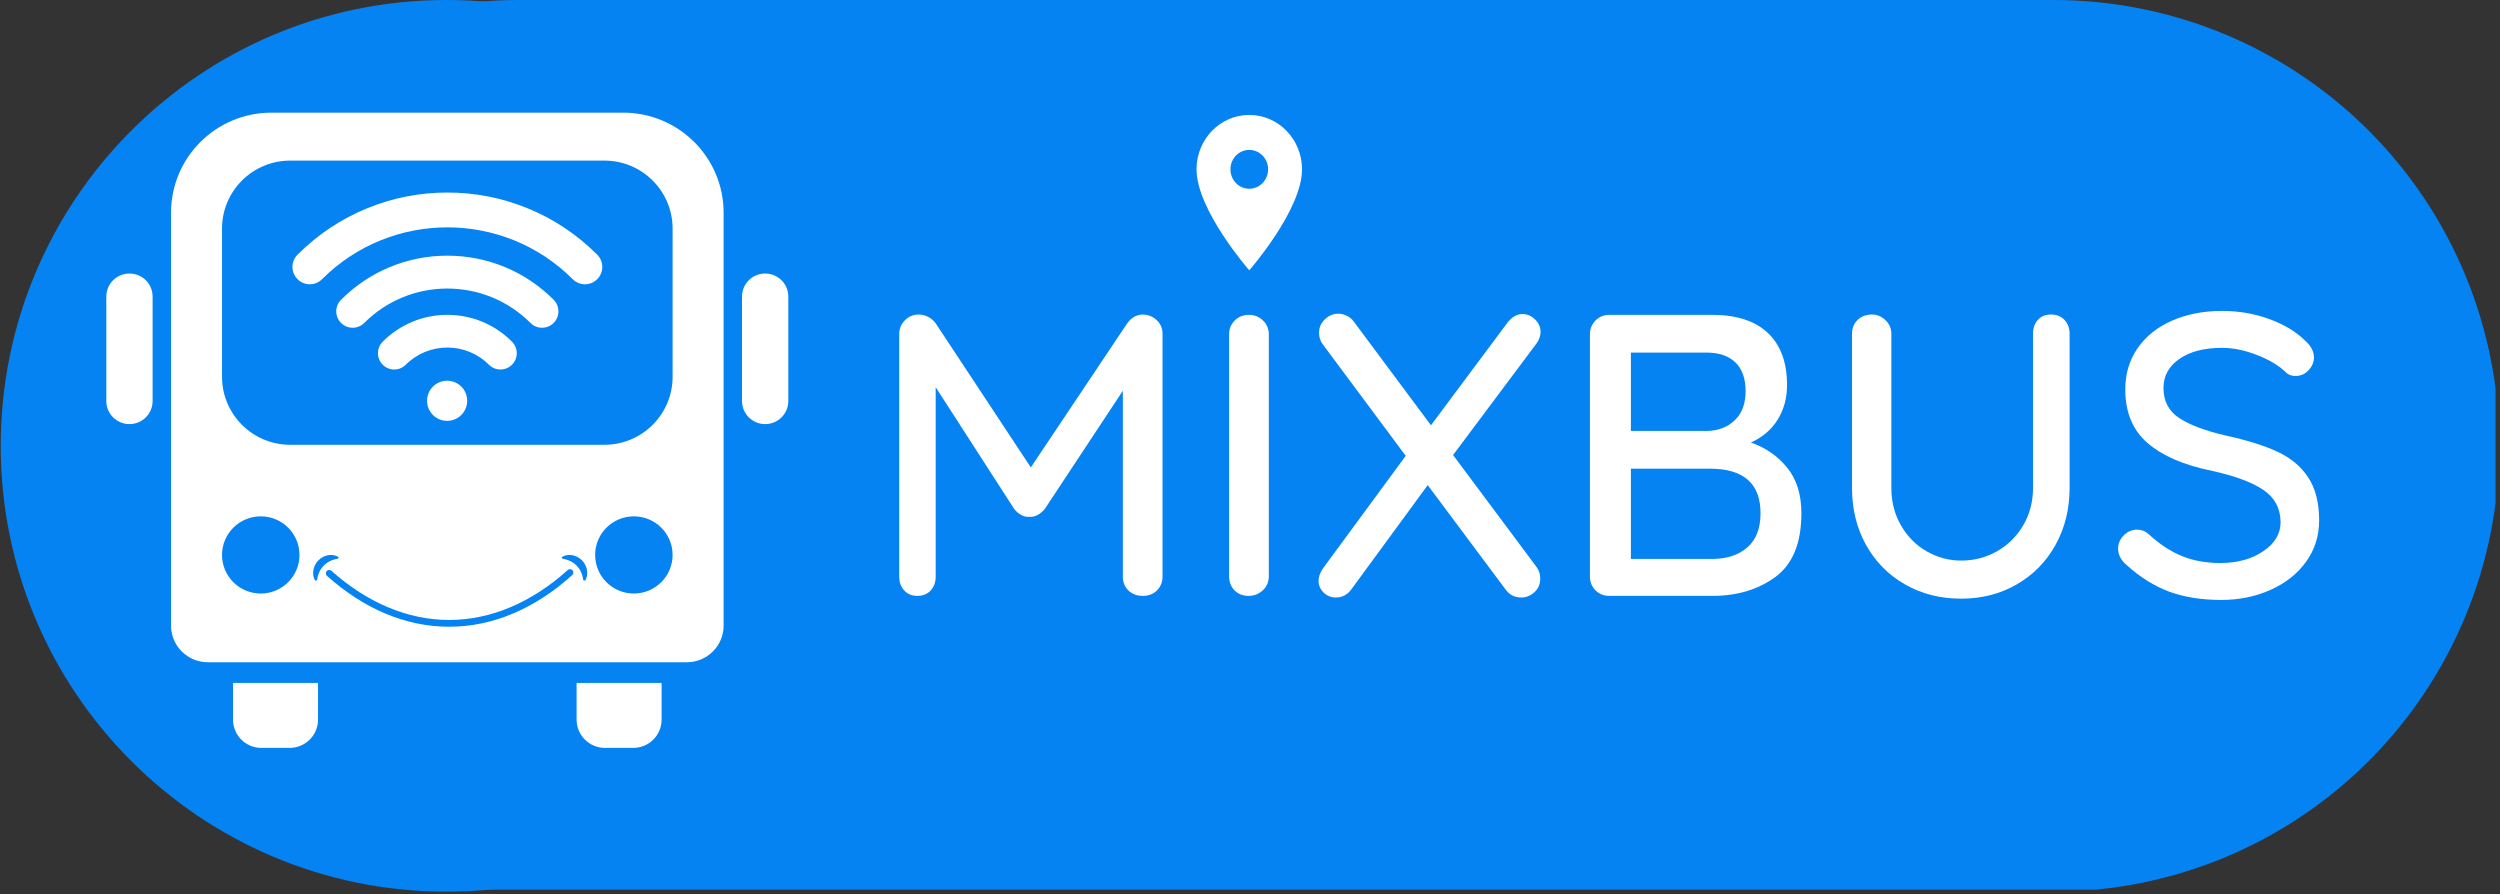 <svg xmlns="http://www.w3.org/2000/svg" xmlns:xlink="http://www.w3.org/1999/xlink" width="450" zoomAndPan="magnify" viewBox="0 0 337.5 120.75" height="161" preserveAspectRatio="xMidYMid meet" version="1.0"><rect x="0" y="0" width="337.5" height="120.75" fill="#333333" stroke="none"/><defs><g/><clipPath id="d0942eb33a"><path d="M 9.832 0 L 336.902 0 L 336.902 120.5 L 9.832 120.5 Z M 9.832 0 " clip-rule="nonzero"/></clipPath><clipPath id="a96f7c9f9e"><path d="M 70.02 0 L 277.211 0 C 293.176 0 308.484 6.34 319.773 17.629 C 331.059 28.918 337.402 44.227 337.402 60.188 C 337.402 76.152 331.059 91.461 319.773 102.746 C 308.484 114.035 293.176 120.375 277.211 120.375 L 70.02 120.375 C 54.059 120.375 38.746 114.035 27.461 102.746 C 16.172 91.461 9.832 76.152 9.832 60.188 C 9.832 44.227 16.172 28.918 27.461 17.629 C 38.746 6.34 54.059 0 70.02 0 " clip-rule="nonzero"/></clipPath><clipPath id="e37b209029"><path d="M 0.098 0 L 120.477 0 L 120.477 120.375 L 0.098 120.375 Z M 0.098 0 " clip-rule="nonzero"/></clipPath><clipPath id="5f4c99e564"><path d="M 60.289 0 C 27.047 0 0.098 26.945 0.098 60.188 C 0.098 93.43 27.047 120.375 60.289 120.375 C 93.527 120.375 120.477 93.43 120.477 60.188 C 120.477 26.945 93.527 0 60.289 0 " clip-rule="nonzero"/></clipPath><clipPath id="9a348f0e6f"><path d="M 23 15.156 L 98 15.156 L 98 90 L 23 90 Z M 23 15.156 " clip-rule="nonzero"/></clipPath><clipPath id="b6a7b1089e"><path d="M 14.34 36 L 21 36 L 21 58 L 14.34 58 Z M 14.34 36 " clip-rule="nonzero"/></clipPath><clipPath id="d844606389"><path d="M 100 36 L 106.398 36 L 106.398 58 L 100 58 Z M 100 36 " clip-rule="nonzero"/></clipPath><clipPath id="befab322ad"><path d="M 41.367 67.168 L 80.266 67.168 L 80.266 82.73 L 41.367 82.73 Z M 41.367 67.168 " clip-rule="nonzero"/></clipPath><clipPath id="5759ef2032"><path d="M 49.117 67.168 L 72.512 67.168 C 74.566 67.168 76.539 67.984 77.992 69.438 C 79.445 70.891 80.262 72.863 80.262 74.918 C 80.262 76.973 79.445 78.945 77.992 80.398 C 76.539 81.852 74.566 82.668 72.512 82.668 L 49.117 82.668 C 47.059 82.668 45.09 81.852 43.637 80.398 C 42.184 78.945 41.367 76.973 41.367 74.918 C 41.367 72.863 42.184 70.891 43.637 69.438 C 45.09 67.984 47.059 67.168 49.117 67.168 " clip-rule="nonzero"/></clipPath><clipPath id="f910d47070"><path d="M 42.277 74.918 L 79.277 74.918 L 79.277 84.609 L 42.277 84.609 Z M 42.277 74.918 " clip-rule="nonzero"/></clipPath><clipPath id="73813d485b"><path d="M 54.445 46.758 L 88.754 46.758 L 88.754 59.18 L 54.445 59.18 Z M 54.445 46.758 " clip-rule="nonzero"/></clipPath><clipPath id="45474f993d"><path d="M 60.617 46.758 L 82.066 46.758 C 83.703 46.758 85.273 47.41 86.43 48.566 C 87.59 49.723 88.238 51.293 88.238 52.93 C 88.238 54.566 87.59 56.137 86.43 57.293 C 85.273 58.453 83.703 59.102 82.066 59.102 L 60.617 59.102 C 58.98 59.102 57.41 58.453 56.254 57.293 C 55.098 56.137 54.445 54.566 54.445 52.93 C 54.445 51.293 55.098 49.723 56.254 48.566 C 57.41 47.41 58.98 46.758 60.617 46.758 " clip-rule="nonzero"/></clipPath><clipPath id="baaf67f52f"><path d="M 39.254 25.988 L 81.539 25.988 L 81.539 39 L 39.254 39 Z M 39.254 25.988 " clip-rule="nonzero"/></clipPath><clipPath id="712b6fb185"><path d="M 57 51 L 64 51 L 64 56.82 L 57 56.82 Z M 57 51 " clip-rule="nonzero"/></clipPath><clipPath id="9dcd8146d9"><path d="M 161.531 15.512 L 175.773 15.512 L 175.773 36.5 L 161.531 36.5 Z M 161.531 15.512 " clip-rule="nonzero"/></clipPath></defs><g clip-path="url(#d0942eb33a)"><g clip-path="url(#a96f7c9f9e)"><path fill="#0583f2" d="M 9.832 0 L 336.961 0 L 336.961 120.105 L 9.832 120.105 Z M 9.832 0 " fill-opacity="1" fill-rule="nonzero"/></g></g><g clip-path="url(#e37b209029)"><g clip-path="url(#5f4c99e564)"><path fill="#0583f2" d="M 0.098 0 L 120.477 0 L 120.477 120.375 L 0.098 120.375 Z M 0.098 0 " fill-opacity="1" fill-rule="nonzero"/></g></g><path fill="#ffffff" d="M 31.457 92.195 L 31.457 97.152 C 31.457 99.258 33.168 100.965 35.281 100.965 L 39.105 100.965 C 41.219 100.965 42.934 99.258 42.934 97.152 L 42.934 92.195 Z M 31.457 92.195 " fill-opacity="1" fill-rule="nonzero"/><path fill="#ffffff" d="M 77.84 92.195 L 77.84 97.152 C 77.84 99.258 79.555 100.965 81.668 100.965 L 85.492 100.965 C 87.605 100.965 89.316 99.258 89.316 97.152 L 89.316 92.195 Z M 77.84 92.195 " fill-opacity="1" fill-rule="nonzero"/><g clip-path="url(#9a348f0e6f)"><path fill="#ffffff" d="M 84.125 15.207 L 36.648 15.207 C 29.16 15.207 23.09 21.254 23.09 28.719 L 23.09 84.457 C 23.09 87.188 25.312 89.402 28.051 89.402 L 92.723 89.402 C 95.465 89.402 97.688 87.188 97.688 84.457 L 97.688 28.719 C 97.688 21.254 91.613 15.207 84.125 15.207 Z M 35.203 80.125 C 32.316 80.125 29.973 77.793 29.973 74.918 C 29.973 72.039 32.316 69.707 35.203 69.707 C 38.09 69.707 40.43 72.039 40.43 74.918 C 40.43 77.793 38.09 80.125 35.203 80.125 Z M 76.621 79.891 L 46.02 79.891 C 45.02 79.891 44.215 79.086 44.215 78.094 C 44.215 77.102 45.02 76.293 46.02 76.293 L 76.621 76.293 C 77.621 76.293 78.426 77.102 78.426 78.094 C 78.426 79.086 77.621 79.891 76.621 79.891 Z M 76.621 73.539 L 46.02 73.539 C 45.02 73.539 44.215 72.734 44.215 71.738 C 44.215 70.746 45.02 69.941 46.02 69.941 L 76.621 69.941 C 77.621 69.941 78.426 70.746 78.426 71.738 C 78.426 72.734 77.621 73.539 76.621 73.539 Z M 85.57 80.125 C 82.684 80.125 80.344 77.793 80.344 74.918 C 80.344 72.039 82.684 69.707 85.57 69.707 C 88.461 69.707 90.801 72.039 90.801 74.918 C 90.801 77.793 88.461 80.125 85.57 80.125 Z M 90.801 50.871 C 90.801 55.938 86.676 60.047 81.594 60.047 L 39.18 60.047 C 34.098 60.047 29.973 55.938 29.973 50.871 L 29.973 30.855 C 29.973 25.785 34.098 21.68 39.18 21.68 L 81.594 21.68 C 86.676 21.68 90.801 25.785 90.801 30.855 Z M 90.801 50.871 " fill-opacity="1" fill-rule="nonzero"/></g><path fill="#ffffff" d="M 68.473 57.254 C 68.574 54.434 70.898 52.176 73.754 52.176 C 76.609 52.176 78.93 54.434 79.031 57.254 L 82.867 57.254 C 82.766 52.324 78.723 48.359 73.754 48.359 C 68.781 48.359 64.742 52.324 64.641 57.254 Z M 68.473 57.254 " fill-opacity="1" fill-rule="nonzero"/><g clip-path="url(#b6a7b1089e)"><path fill="#ffffff" d="M 20.602 54.141 C 20.602 55.859 19.203 57.254 17.477 57.254 C 15.754 57.254 14.352 55.859 14.352 54.141 L 14.352 40.035 C 14.352 38.316 15.754 36.926 17.477 36.926 C 19.203 36.926 20.602 38.316 20.602 40.035 Z M 20.602 54.141 " fill-opacity="1" fill-rule="nonzero"/></g><g clip-path="url(#d844606389)"><path fill="#ffffff" d="M 106.422 54.141 C 106.422 55.859 105.023 57.254 103.297 57.254 C 101.57 57.254 100.172 55.859 100.172 54.141 L 100.172 40.035 C 100.172 38.316 101.57 36.926 103.297 36.926 C 105.023 36.926 106.422 38.316 106.422 40.035 Z M 106.422 54.141 " fill-opacity="1" fill-rule="nonzero"/></g><g clip-path="url(#befab322ad)"><g clip-path="url(#5759ef2032)"><path fill="#ffffff" d="M 41.367 67.168 L 80.266 67.168 L 80.266 82.73 L 41.367 82.73 Z M 41.367 67.168 " fill-opacity="1" fill-rule="nonzero"/></g></g><g clip-path="url(#f910d47070)"><path fill="#0583f2" d="M 42.867 77.957 C 42.879 77.902 42.891 77.848 42.906 77.797 L 42.953 77.641 C 42.977 77.539 43.023 77.441 43.055 77.348 C 43.137 77.16 43.223 76.984 43.328 76.82 C 43.438 76.664 43.551 76.508 43.688 76.375 C 43.953 76.102 44.262 75.879 44.633 75.711 L 44.703 75.68 L 44.773 75.652 C 44.824 75.633 44.871 75.613 44.922 75.594 C 45.023 75.566 45.125 75.527 45.234 75.504 C 45.344 75.473 45.453 75.453 45.57 75.434 C 45.574 75.434 45.574 75.434 45.574 75.434 C 45.715 75.41 45.75 75.223 45.629 75.156 C 45.512 75.094 45.387 75.043 45.258 75.004 C 45.129 74.965 44.996 74.949 44.859 74.93 C 44.793 74.922 44.723 74.926 44.656 74.922 L 44.551 74.922 C 44.516 74.926 44.48 74.93 44.449 74.934 C 43.895 74.984 43.355 75.258 42.961 75.668 C 42.762 75.871 42.605 76.113 42.484 76.371 C 42.367 76.629 42.301 76.91 42.277 77.188 C 42.273 77.254 42.277 77.324 42.277 77.395 C 42.277 77.43 42.277 77.461 42.277 77.496 C 42.281 77.531 42.285 77.566 42.293 77.598 C 42.301 77.668 42.309 77.734 42.32 77.801 C 42.336 77.867 42.355 77.934 42.375 77.996 C 42.41 78.098 42.449 78.199 42.5 78.297 C 42.578 78.441 42.797 78.406 42.82 78.242 C 42.832 78.145 42.848 78.051 42.867 77.957 Z M 78.73 78.242 C 78.75 78.406 78.973 78.441 79.047 78.297 C 79.098 78.199 79.141 78.098 79.172 77.996 C 79.195 77.934 79.211 77.867 79.227 77.801 C 79.242 77.734 79.246 77.668 79.258 77.598 C 79.262 77.566 79.266 77.531 79.27 77.496 C 79.273 77.461 79.27 77.43 79.273 77.395 C 79.273 77.324 79.273 77.254 79.27 77.188 C 79.246 76.91 79.184 76.629 79.066 76.371 C 78.945 76.113 78.789 75.871 78.59 75.668 C 78.195 75.258 77.652 74.984 77.102 74.934 C 77.066 74.93 77.031 74.926 76.996 74.922 L 76.895 74.922 C 76.824 74.926 76.758 74.922 76.688 74.93 C 76.555 74.949 76.418 74.965 76.293 75.004 C 76.16 75.043 76.039 75.094 75.922 75.156 C 75.797 75.223 75.836 75.41 75.973 75.434 C 75.973 75.434 75.977 75.434 75.977 75.434 C 76.094 75.453 76.207 75.473 76.312 75.504 C 76.422 75.527 76.527 75.566 76.625 75.594 C 76.676 75.613 76.727 75.633 76.773 75.652 L 76.844 75.68 L 76.914 75.711 C 77.285 75.879 77.598 76.102 77.863 76.375 C 77.996 76.508 78.109 76.664 78.219 76.82 C 78.324 76.984 78.41 77.16 78.492 77.348 C 78.527 77.441 78.57 77.539 78.598 77.641 L 78.641 77.797 C 78.656 77.848 78.668 77.902 78.68 77.957 C 78.699 78.051 78.715 78.145 78.73 78.242 Z M 60.637 84.609 C 57.703 84.609 54.789 84.004 51.977 82.812 C 49.25 81.656 46.617 79.953 44.141 77.742 C 43.953 77.574 43.938 77.285 44.102 77.098 C 44.27 76.91 44.555 76.891 44.742 77.059 C 49.605 81.402 55.102 83.695 60.637 83.695 C 66.223 83.695 71.762 81.363 76.652 76.949 C 76.84 76.781 77.125 76.797 77.293 76.984 C 77.461 77.172 77.445 77.461 77.258 77.629 C 74.77 79.875 72.113 81.609 69.371 82.781 C 66.535 83.992 63.598 84.609 60.637 84.609 " fill-opacity="1" fill-rule="nonzero"/></g><g clip-path="url(#73813d485b)"><g clip-path="url(#45474f993d)"><path fill="#0583f2" d="M 54.445 46.758 L 88.16 46.758 L 88.16 59.18 L 54.445 59.18 Z M 54.445 46.758 " fill-opacity="1" fill-rule="nonzero"/></g></g><g clip-path="url(#baaf67f52f)"><path fill="#ffffff" d="M 80.625 34.383 C 77.895 31.648 74.711 29.531 71.16 28.09 C 67.73 26.695 64.109 25.992 60.398 25.992 C 56.684 25.992 53.062 26.695 49.633 28.09 C 46.086 29.531 42.898 31.648 40.168 34.383 C 39.254 35.297 39.254 36.777 40.168 37.691 C 41.082 38.605 42.562 38.605 43.477 37.691 C 52.809 28.359 67.988 28.359 77.316 37.691 C 77.773 38.148 78.371 38.379 78.973 38.379 C 79.57 38.379 80.168 38.148 80.625 37.691 C 81.539 36.777 81.539 35.297 80.625 34.383 Z M 80.625 34.383 " fill-opacity="1" fill-rule="nonzero"/></g><path fill="#ffffff" d="M 60.391 34.516 C 54.973 34.516 49.879 36.629 46.043 40.469 C 45.176 41.332 45.176 42.734 46.043 43.598 C 46.906 44.461 48.305 44.461 49.172 43.598 C 55.359 37.406 65.426 37.406 71.613 43.598 C 72.043 44.031 72.609 44.246 73.176 44.246 C 73.742 44.246 74.309 44.031 74.742 43.598 C 75.605 42.734 75.605 41.332 74.742 40.469 C 70.906 36.629 65.809 34.516 60.391 34.516 Z M 60.391 34.516 " fill-opacity="1" fill-rule="nonzero"/><path fill="#ffffff" d="M 60.391 42.504 C 57.098 42.504 54 43.789 51.668 46.125 C 50.809 46.984 50.809 48.379 51.668 49.238 C 52.527 50.098 53.922 50.098 54.781 49.238 C 57.875 46.145 62.91 46.145 66.004 49.238 C 66.434 49.668 66.996 49.883 67.559 49.883 C 68.125 49.883 68.688 49.668 69.117 49.238 C 69.977 48.379 69.977 46.984 69.117 46.125 C 66.785 43.789 63.688 42.504 60.391 42.504 Z M 60.391 42.504 " fill-opacity="1" fill-rule="nonzero"/><g clip-path="url(#712b6fb185)"><path fill="#ffffff" d="M 63.07 54.105 C 63.07 54.465 63 54.809 62.863 55.141 C 62.727 55.473 62.531 55.77 62.277 56.023 C 62.023 56.277 61.73 56.473 61.398 56.609 C 61.066 56.746 60.719 56.816 60.359 56.816 C 60 56.816 59.656 56.746 59.324 56.609 C 58.992 56.473 58.699 56.277 58.445 56.023 C 58.191 55.77 57.996 55.473 57.859 55.141 C 57.723 54.809 57.652 54.465 57.652 54.105 C 57.652 53.746 57.723 53.398 57.859 53.066 C 57.996 52.734 58.191 52.441 58.445 52.188 C 58.699 51.934 58.992 51.738 59.324 51.602 C 59.656 51.465 60 51.395 60.359 51.395 C 60.719 51.395 61.066 51.465 61.398 51.602 C 61.73 51.738 62.023 51.934 62.277 52.188 C 62.531 52.441 62.727 52.734 62.863 53.066 C 63 53.398 63.07 53.746 63.07 54.105 Z M 63.07 54.105 " fill-opacity="1" fill-rule="nonzero"/></g><g fill="#ffffff" fill-opacity="1"><g transform="translate(116.895, 80.444)"><g><path d="M 37.438 -37.984 C 38.164 -37.953 38.781 -37.691 39.281 -37.203 C 39.789 -36.711 40.047 -36.109 40.047 -35.391 L 40.047 -2.594 C 40.047 -1.875 39.801 -1.258 39.312 -0.75 C 38.82 -0.25 38.18 0 37.391 0 C 36.598 0 35.945 -0.242 35.438 -0.734 C 34.938 -1.223 34.688 -1.844 34.688 -2.594 L 34.688 -27.688 L 24.172 -11.766 C 23.91 -11.43 23.594 -11.156 23.219 -10.938 C 22.844 -10.727 22.453 -10.641 22.047 -10.672 C 21.691 -10.641 21.32 -10.727 20.938 -10.938 C 20.562 -11.156 20.25 -11.43 20 -11.766 L 9.422 -28.172 L 9.422 -2.594 C 9.422 -1.844 9.195 -1.223 8.75 -0.734 C 8.301 -0.242 7.695 0 6.938 0 C 6.219 0 5.629 -0.242 5.172 -0.734 C 4.723 -1.223 4.5 -1.844 4.5 -2.594 L 4.5 -35.391 C 4.5 -36.066 4.75 -36.664 5.25 -37.188 C 5.758 -37.719 6.395 -37.984 7.156 -37.984 C 7.582 -37.984 8.004 -37.875 8.422 -37.656 C 8.836 -37.438 9.172 -37.148 9.422 -36.797 L 22.266 -17.344 L 35.281 -36.797 C 35.852 -37.586 36.57 -37.984 37.438 -37.984 Z M 37.438 -37.984 "/></g></g></g><g fill="#ffffff" fill-opacity="1"><g transform="translate(161.431, 80.444)"><g><path d="M 9.859 -2.656 C 9.859 -1.895 9.586 -1.258 9.047 -0.75 C 8.504 -0.25 7.875 0 7.156 0 C 6.352 0 5.707 -0.25 5.219 -0.75 C 4.738 -1.258 4.5 -1.895 4.5 -2.656 L 4.5 -35.328 C 4.5 -36.047 4.75 -36.66 5.25 -37.172 C 5.758 -37.68 6.41 -37.938 7.203 -37.938 C 7.93 -37.938 8.555 -37.68 9.078 -37.172 C 9.598 -36.66 9.859 -36.047 9.859 -35.328 Z M 9.859 -2.656 "/></g></g></g><g fill="#ffffff" fill-opacity="1"><g transform="translate(175.789, 80.444)"><g><path d="M 31.641 -3.906 C 31.973 -3.469 32.141 -2.941 32.141 -2.328 C 32.141 -1.566 31.875 -0.953 31.344 -0.484 C 30.82 -0.016 30.238 0.219 29.594 0.219 C 28.688 0.219 27.977 -0.141 27.469 -0.859 L 16.953 -14.953 L 6.672 -0.922 C 6.129 -0.16 5.422 0.219 4.547 0.219 C 3.898 0.219 3.348 -0.004 2.891 -0.453 C 2.441 -0.91 2.219 -1.426 2.219 -2 C 2.219 -2.613 2.438 -3.211 2.875 -3.797 L 13.984 -18.906 L 2.812 -33.922 C 2.457 -34.391 2.281 -34.914 2.281 -35.5 C 2.281 -36.219 2.539 -36.828 3.062 -37.328 C 3.582 -37.836 4.188 -38.094 4.875 -38.094 C 5.27 -38.094 5.656 -38 6.031 -37.812 C 6.414 -37.633 6.734 -37.367 6.984 -37.016 L 17.391 -23.031 L 27.688 -36.844 C 28.301 -37.645 28.988 -38.047 29.75 -38.047 C 30.395 -38.047 30.961 -37.801 31.453 -37.312 C 31.941 -36.82 32.188 -36.27 32.188 -35.656 C 32.188 -35.113 32.004 -34.586 31.641 -34.078 L 20.375 -19.016 Z M 31.641 -3.906 "/></g></g></g><g fill="#ffffff" fill-opacity="1"><g transform="translate(210.14, 80.444)"><g><path d="M 26.234 -20.703 C 28.211 -20.016 29.844 -18.883 31.125 -17.312 C 32.406 -15.738 33.047 -13.688 33.047 -11.156 C 33.047 -7.145 31.879 -4.281 29.547 -2.562 C 27.223 -0.852 24.383 0 21.031 0 L 7.094 0 C 6.375 0 5.758 -0.25 5.25 -0.75 C 4.75 -1.258 4.5 -1.875 4.5 -2.594 L 4.5 -35.328 C 4.5 -36.047 4.75 -36.66 5.25 -37.172 C 5.758 -37.68 6.375 -37.938 7.094 -37.938 L 21.031 -37.938 C 24.312 -37.938 26.812 -37.117 28.531 -35.484 C 30.25 -33.859 31.109 -31.516 31.109 -28.453 C 31.109 -26.711 30.691 -25.164 29.859 -23.812 C 29.023 -22.457 27.816 -21.422 26.234 -20.703 Z M 25.516 -27.641 C 25.516 -29.336 25.055 -30.629 24.141 -31.516 C 23.223 -32.398 21.93 -32.844 20.266 -32.844 L 10.031 -32.844 L 10.031 -22.266 L 20.375 -22.266 C 21.852 -22.305 23.078 -22.785 24.047 -23.703 C 25.023 -24.629 25.516 -25.941 25.516 -27.641 Z M 20.969 -4.984 C 22.957 -4.984 24.547 -5.5 25.734 -6.531 C 26.93 -7.562 27.531 -9.102 27.531 -11.156 C 27.531 -15.164 25.254 -17.172 20.703 -17.172 L 10.031 -17.172 L 10.031 -4.984 Z M 20.969 -4.984 "/></g></g></g><g fill="#ffffff" fill-opacity="1"><g transform="translate(245.521, 80.444)"><g><path d="M 31.375 -37.984 C 32.133 -37.984 32.738 -37.738 33.188 -37.25 C 33.645 -36.758 33.875 -36.141 33.875 -35.391 L 33.875 -14.578 C 33.875 -11.723 33.238 -9.156 31.969 -6.875 C 30.707 -4.602 28.961 -2.828 26.734 -1.547 C 24.516 -0.266 22.016 0.375 19.234 0.375 C 16.422 0.375 13.895 -0.266 11.656 -1.547 C 9.414 -2.828 7.66 -4.602 6.391 -6.875 C 5.129 -9.156 4.5 -11.723 4.5 -14.578 L 4.5 -35.391 C 4.5 -36.141 4.75 -36.758 5.25 -37.25 C 5.758 -37.738 6.41 -37.984 7.203 -37.984 C 7.891 -37.984 8.492 -37.727 9.016 -37.219 C 9.547 -36.719 9.812 -36.109 9.812 -35.391 L 9.812 -14.578 C 9.812 -12.703 10.242 -11.016 11.109 -9.516 C 11.973 -8.016 13.129 -6.848 14.578 -6.016 C 16.023 -5.18 17.578 -4.766 19.234 -4.766 C 20.973 -4.766 22.582 -5.18 24.062 -6.016 C 25.539 -6.848 26.723 -8.016 27.609 -9.516 C 28.492 -11.016 28.938 -12.703 28.938 -14.578 L 28.938 -35.391 C 28.938 -36.141 29.148 -36.758 29.578 -37.25 C 30.016 -37.738 30.613 -37.984 31.375 -37.984 Z M 31.375 -37.984 "/></g></g></g><g fill="#ffffff" fill-opacity="1"><g transform="translate(283.881, 80.444)"><g><path d="M 15.984 0.547 C 13.348 0.547 11.016 0.176 8.984 -0.562 C 6.961 -1.312 5.035 -2.516 3.203 -4.172 C 2.441 -4.816 2.062 -5.555 2.062 -6.391 C 2.062 -7.047 2.312 -7.633 2.812 -8.156 C 3.32 -8.676 3.922 -8.938 4.609 -8.938 C 5.223 -8.938 5.742 -8.738 6.172 -8.344 C 7.617 -7.008 9.109 -6.023 10.641 -5.391 C 12.18 -4.754 13.926 -4.438 15.875 -4.438 C 18.156 -4.438 20.078 -4.961 21.641 -6.016 C 23.211 -7.066 24 -8.383 24 -9.969 C 23.969 -11.844 23.18 -13.297 21.641 -14.328 C 20.109 -15.359 17.77 -16.219 14.625 -16.906 C 10.906 -17.664 8.039 -18.91 6.031 -20.641 C 4.031 -22.379 3.031 -24.785 3.031 -27.859 C 3.031 -29.984 3.586 -31.848 4.703 -33.453 C 5.828 -35.066 7.383 -36.305 9.375 -37.172 C 11.363 -38.035 13.602 -38.469 16.094 -38.469 C 18.332 -38.469 20.441 -38.109 22.422 -37.391 C 24.41 -36.672 26.02 -35.711 27.25 -34.516 C 28.082 -33.797 28.5 -33.02 28.5 -32.188 C 28.5 -31.539 28.254 -30.961 27.766 -30.453 C 27.285 -29.941 26.703 -29.688 26.016 -29.688 C 25.504 -29.688 25.086 -29.832 24.766 -30.125 C 23.828 -31.062 22.523 -31.852 20.859 -32.5 C 19.203 -33.156 17.613 -33.484 16.094 -33.484 C 13.676 -33.484 11.754 -32.984 10.328 -31.984 C 8.898 -30.992 8.188 -29.688 8.188 -28.062 C 8.188 -26.289 8.898 -24.938 10.328 -24 C 11.754 -23.062 13.875 -22.27 16.688 -21.625 C 19.508 -21.008 21.812 -20.285 23.594 -19.453 C 25.383 -18.617 26.766 -17.461 27.734 -15.984 C 28.711 -14.504 29.203 -12.57 29.203 -10.188 C 29.203 -8.094 28.613 -6.234 27.438 -4.609 C 26.27 -2.984 24.672 -1.719 22.641 -0.812 C 20.617 0.094 18.398 0.547 15.984 0.547 Z M 15.984 0.547 "/></g></g></g><g clip-path="url(#9dcd8146d9)"><path fill="#ffffff" d="M 168.652 15.516 C 164.719 15.516 161.531 18.805 161.531 22.859 C 161.531 28.363 168.652 36.492 168.652 36.492 C 168.652 36.492 175.773 28.363 175.773 22.859 C 175.773 18.805 172.582 15.516 168.652 15.516 Z M 168.652 25.48 C 167.246 25.48 166.109 24.305 166.109 22.859 C 166.109 21.41 167.246 20.238 168.652 20.238 C 170.055 20.238 171.195 21.41 171.195 22.859 C 171.195 24.305 170.055 25.48 168.652 25.48 Z M 168.652 25.48 " fill-opacity="1" fill-rule="nonzero"/></g></svg>
